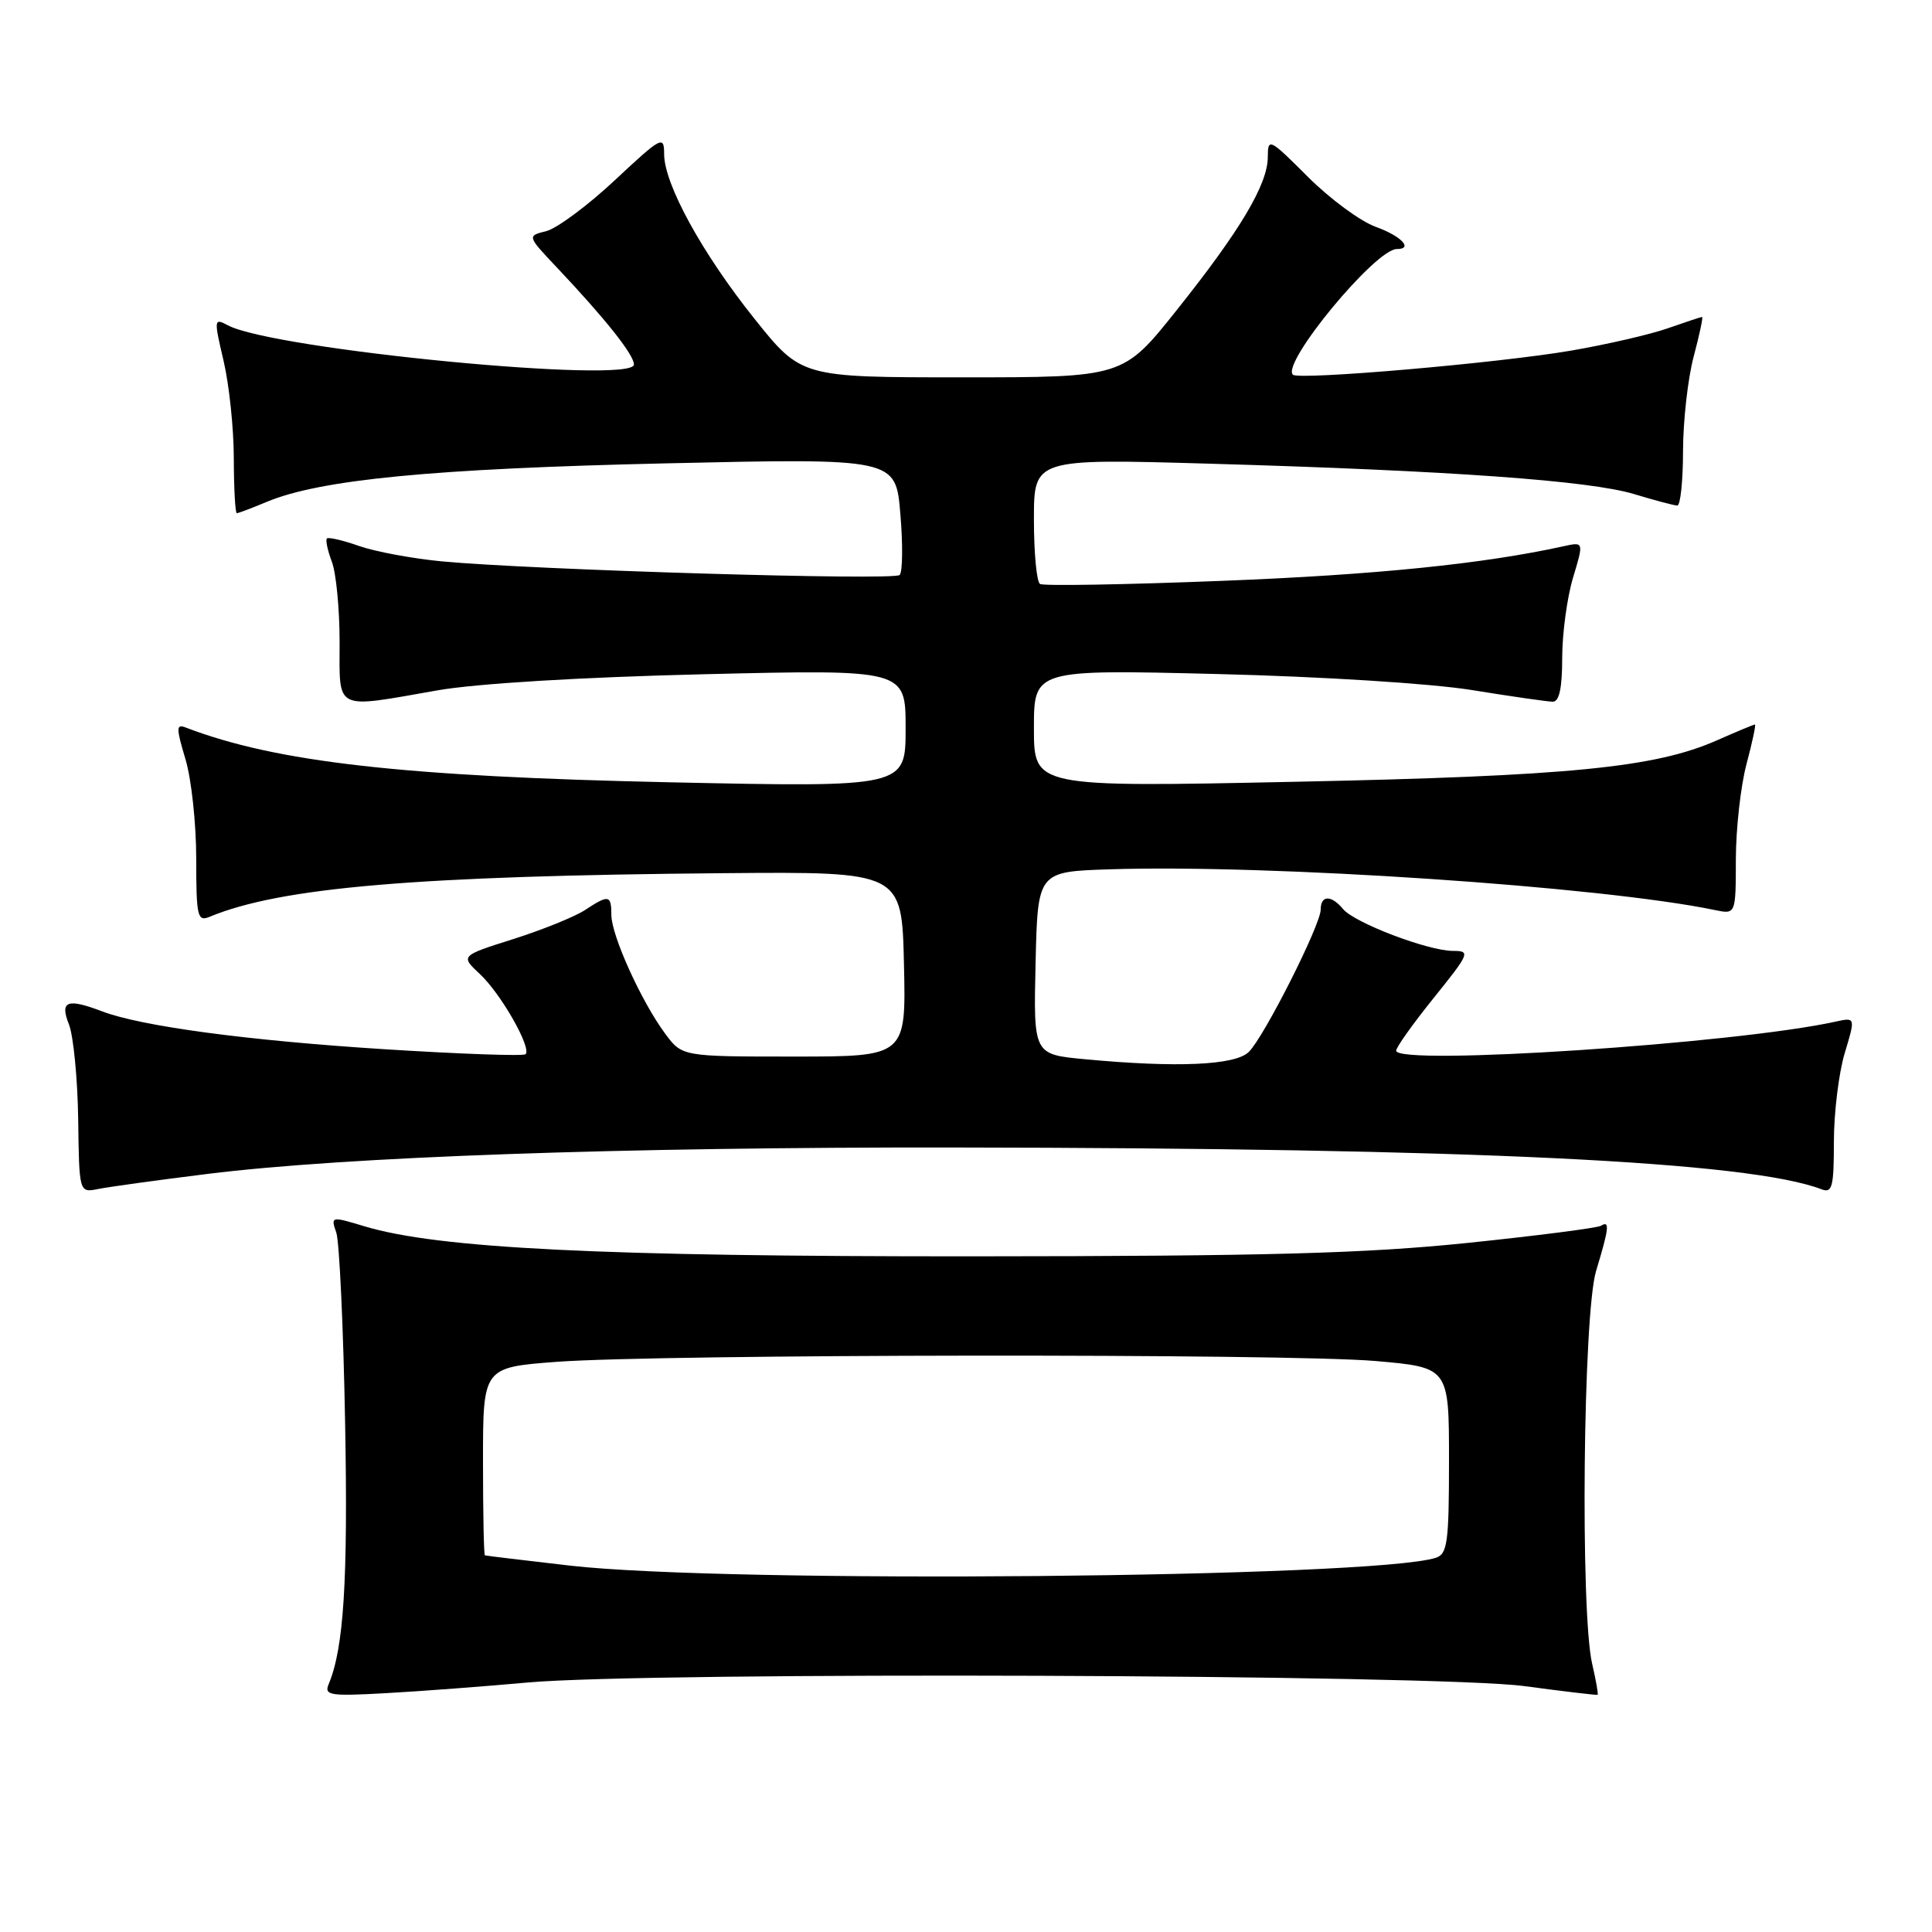 <?xml version="1.0" encoding="UTF-8" standalone="no"?>
<!DOCTYPE svg PUBLIC "-//W3C//DTD SVG 1.1//EN" "http://www.w3.org/Graphics/SVG/1.1/DTD/svg11.dtd" >
<svg xmlns="http://www.w3.org/2000/svg" xmlns:xlink="http://www.w3.org/1999/xlink" version="1.1" viewBox="0 0 256 256">
 <g >
 <path fill="currentColor"
d=" M 69.92 222.94 C 86.02 221.49 190.47 221.86 202.00 223.42 C 207.22 224.12 211.59 224.64 211.69 224.57 C 211.80 224.50 211.48 222.66 210.97 220.47 C 209.38 213.61 209.77 174.07 211.49 168.41 C 213.21 162.72 213.33 161.68 212.14 162.42 C 211.66 162.71 203.67 163.74 194.39 164.70 C 180.86 166.09 167.86 166.45 129.00 166.47 C 79.79 166.50 58.06 165.43 48.29 162.49 C 43.86 161.15 43.81 161.17 44.56 163.32 C 44.97 164.52 45.50 175.88 45.73 188.57 C 46.12 209.46 45.55 218.41 43.55 223.16 C 42.93 224.65 43.71 224.77 51.18 224.35 C 55.75 224.10 64.19 223.46 69.92 222.94 Z  M 27.50 155.55 C 45.79 153.28 82.19 151.99 126.49 152.05 C 194.93 152.13 231.77 153.90 241.37 157.59 C 242.78 158.13 243.00 157.27 243.00 151.27 C 243.00 147.44 243.65 142.17 244.43 139.56 C 245.87 134.79 245.87 134.79 243.18 135.38 C 229.97 138.29 185.00 141.26 185.00 139.22 C 185.00 138.77 187.25 135.61 190.00 132.20 C 194.75 126.30 194.87 126.00 192.53 126.00 C 189.24 126.00 179.49 122.29 177.97 120.46 C 176.40 118.57 175.00 118.59 175.00 120.52 C 175.00 122.54 167.54 137.32 165.48 139.38 C 163.70 141.16 155.95 141.50 143.72 140.35 C 136.94 139.71 136.94 139.71 137.22 127.60 C 137.50 115.50 137.50 115.50 147.00 115.19 C 168.14 114.50 212.23 117.46 227.25 120.59 C 230.00 121.16 230.00 121.16 230.01 113.83 C 230.02 109.80 230.65 104.14 231.42 101.25 C 232.19 98.36 232.69 96.00 232.54 96.00 C 232.38 96.00 230.13 96.94 227.52 98.09 C 219.33 101.72 207.89 102.84 171.58 103.59 C 137.00 104.31 137.00 104.31 137.00 96.51 C 137.00 88.71 137.00 88.71 161.25 89.31 C 175.13 89.65 189.56 90.56 195.00 91.43 C 200.22 92.28 205.06 92.97 205.75 92.98 C 206.61 92.99 207.00 91.17 207.00 87.16 C 207.00 83.95 207.65 79.17 208.43 76.56 C 209.87 71.79 209.87 71.79 207.18 72.38 C 196.56 74.72 182.25 76.17 162.06 76.96 C 149.17 77.47 138.26 77.66 137.81 77.38 C 137.36 77.11 137.00 73.26 137.00 68.82 C 137.00 60.77 137.00 60.77 160.25 61.44 C 192.17 62.36 210.65 63.69 216.53 65.47 C 219.27 66.30 221.84 66.98 222.25 66.99 C 222.66 67.00 223.01 63.74 223.01 59.75 C 223.02 55.76 223.65 50.14 224.42 47.25 C 225.19 44.36 225.69 42.00 225.54 42.00 C 225.38 42.00 223.36 42.67 221.05 43.48 C 218.74 44.30 212.94 45.64 208.17 46.46 C 198.55 48.11 172.07 50.40 171.31 49.65 C 169.77 48.10 182.25 33.00 185.08 33.00 C 187.31 33.00 185.69 31.29 182.30 30.06 C 180.26 29.33 176.21 26.34 173.30 23.43 C 168.19 18.32 168.00 18.23 167.99 20.82 C 167.97 24.44 164.35 30.53 155.89 41.13 C 148.82 50.00 148.82 50.00 127.50 50.00 C 106.18 50.00 106.18 50.00 99.98 42.25 C 93.03 33.56 88.00 24.38 88.00 20.41 C 88.00 17.91 87.66 18.09 81.48 23.87 C 77.89 27.23 73.80 30.26 72.40 30.62 C 69.84 31.26 69.84 31.26 73.73 35.38 C 80.21 42.24 84.00 47.00 84.00 48.30 C 84.00 50.94 36.20 46.32 30.18 43.10 C 28.35 42.12 28.33 42.29 29.62 47.79 C 30.36 50.93 30.98 56.76 30.98 60.75 C 30.99 64.74 31.17 68.00 31.38 68.00 C 31.59 68.00 33.36 67.33 35.32 66.51 C 42.42 63.54 57.35 62.10 88.09 61.40 C 118.69 60.71 118.69 60.71 119.30 68.09 C 119.65 72.15 119.60 75.80 119.21 76.19 C 118.45 76.95 70.44 75.51 58.50 74.38 C 54.65 74.01 49.74 73.10 47.59 72.35 C 45.45 71.59 43.52 71.15 43.32 71.35 C 43.11 71.56 43.41 72.94 43.97 74.43 C 44.54 75.91 45.00 80.70 45.00 85.07 C 45.00 94.31 44.15 93.90 58.00 91.47 C 63.16 90.57 77.01 89.73 93.25 89.34 C 120.00 88.70 120.00 88.70 120.00 96.51 C 120.00 104.32 120.00 104.32 88.84 103.66 C 53.45 102.90 36.57 100.99 24.61 96.40 C 23.33 95.91 23.33 96.43 24.57 100.58 C 25.36 103.19 26.00 109.12 26.00 113.77 C 26.00 121.42 26.16 122.15 27.75 121.49 C 37.15 117.58 55.16 116.05 95.96 115.70 C 119.50 115.50 119.50 115.50 119.78 127.75 C 120.06 140.00 120.06 140.00 105.22 140.00 C 90.38 140.00 90.38 140.00 88.12 136.94 C 84.98 132.70 81.02 123.96 81.01 121.25 C 81.00 118.57 80.67 118.51 77.49 120.60 C 76.14 121.48 71.89 123.20 68.02 124.43 C 61.00 126.65 61.00 126.65 63.60 129.08 C 66.37 131.66 70.47 138.86 69.64 139.69 C 69.37 139.96 60.90 139.66 50.82 139.02 C 32.76 137.87 18.73 135.99 13.53 134.01 C 8.88 132.24 7.90 132.63 9.14 135.75 C 9.73 137.26 10.28 142.90 10.36 148.28 C 10.49 158.05 10.49 158.05 13.00 157.55 C 14.37 157.27 20.90 156.37 27.50 155.55 Z  M 75.50 207.45 C 69.45 206.75 64.39 206.15 64.25 206.09 C 64.11 206.04 64.00 200.42 64.00 193.59 C 64.00 181.19 64.00 181.19 73.75 180.45 C 87.55 179.42 170.55 179.33 182.25 180.34 C 192.00 181.19 192.00 181.19 192.00 193.53 C 192.00 204.42 191.79 205.93 190.24 206.42 C 181.86 209.08 96.48 209.85 75.50 207.45 Z "/>
</g>
</svg>
